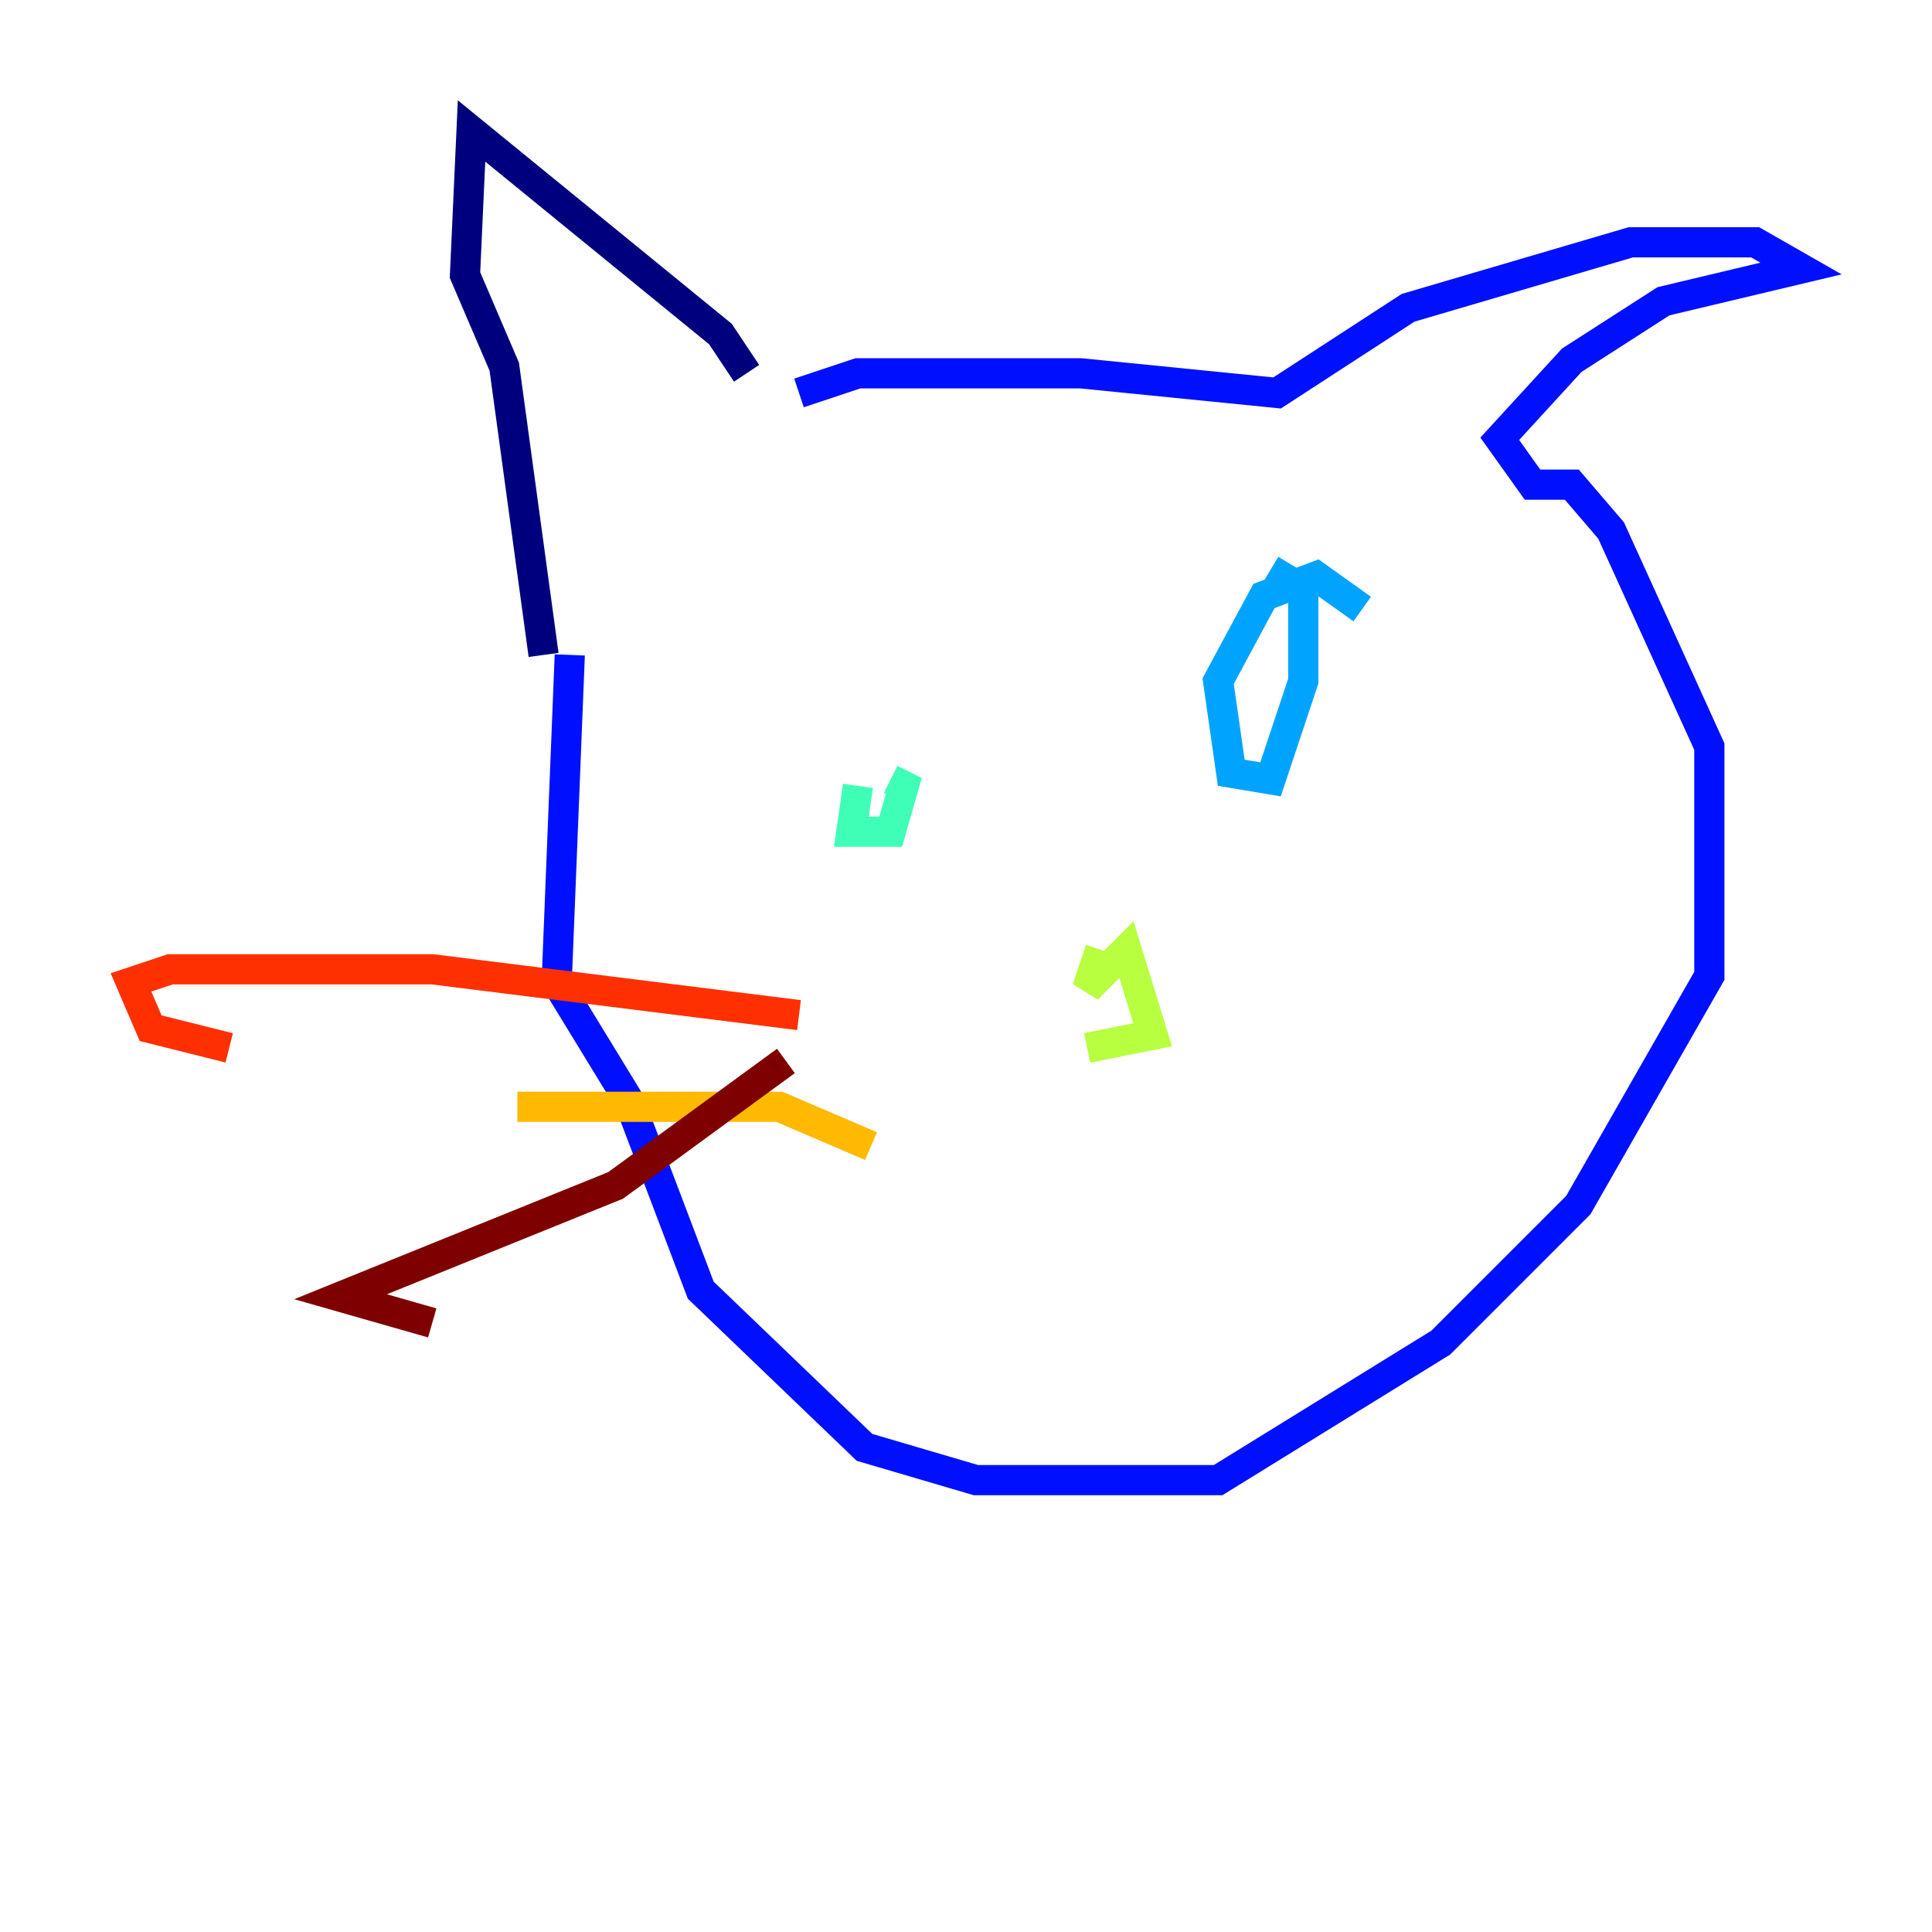 <?xml version="1.0" encoding="utf-8" ?>
<svg baseProfile="tiny" height="128" version="1.2" viewBox="0,0,128,128" width="128" xmlns="http://www.w3.org/2000/svg" xmlns:ev="http://www.w3.org/2001/xml-events" xmlns:xlink="http://www.w3.org/1999/xlink"><defs /><polyline fill="none" points="49.464,24.732 47.729,22.129 31.241,8.678 30.807,18.224 33.41,24.298 36.014,43.39" stroke="#00007f" stroke-width="2" /><polyline fill="none" points="37.749,43.39 36.881,65.085 41.654,72.895 46.427,85.478 57.275,95.891 64.651,98.061 80.705,98.061 95.458,88.949 104.57,79.837 113.248,64.651 113.248,49.464 106.739,35.146 104.136,32.108 101.532,32.108 99.363,29.071 104.136,23.864 110.21,19.959 119.322,17.79 116.285,16.054 108.041,16.054 93.288,20.393 84.61,26.034 71.593,24.732 56.841,24.732 52.936,26.034" stroke="#0010ff" stroke-width="2" /><polyline fill="none" points="90.251,40.352 87.214,38.183 83.742,39.485 80.705,45.125 81.573,51.2 84.176,51.634 86.346,45.125 86.346,39.051 84.176,37.749" stroke="#00a4ff" stroke-width="2" /><polyline fill="none" points="56.841,52.068 56.407,55.105 59.01,55.105 59.878,52.068 59.01,51.634" stroke="#3fffb7" stroke-width="2" /><polyline fill="none" points="72.895,62.915 72.027,65.519 74.63,62.915 76.366,68.556 72.027,69.424" stroke="#b7ff3f" stroke-width="2" /><polyline fill="none" points="57.709,75.932 51.634,73.329 34.278,73.329" stroke="#ffb900" stroke-width="2" /><polyline fill="none" points="52.936,67.254 28.637,64.217 11.281,64.217 8.678,65.085 9.98,68.122 15.186,69.424" stroke="#ff3000" stroke-width="2" /><polyline fill="none" points="52.068,70.291 40.786,78.536 22.563,85.912 28.637,87.647" stroke="#7f0000" stroke-width="2" /></svg>